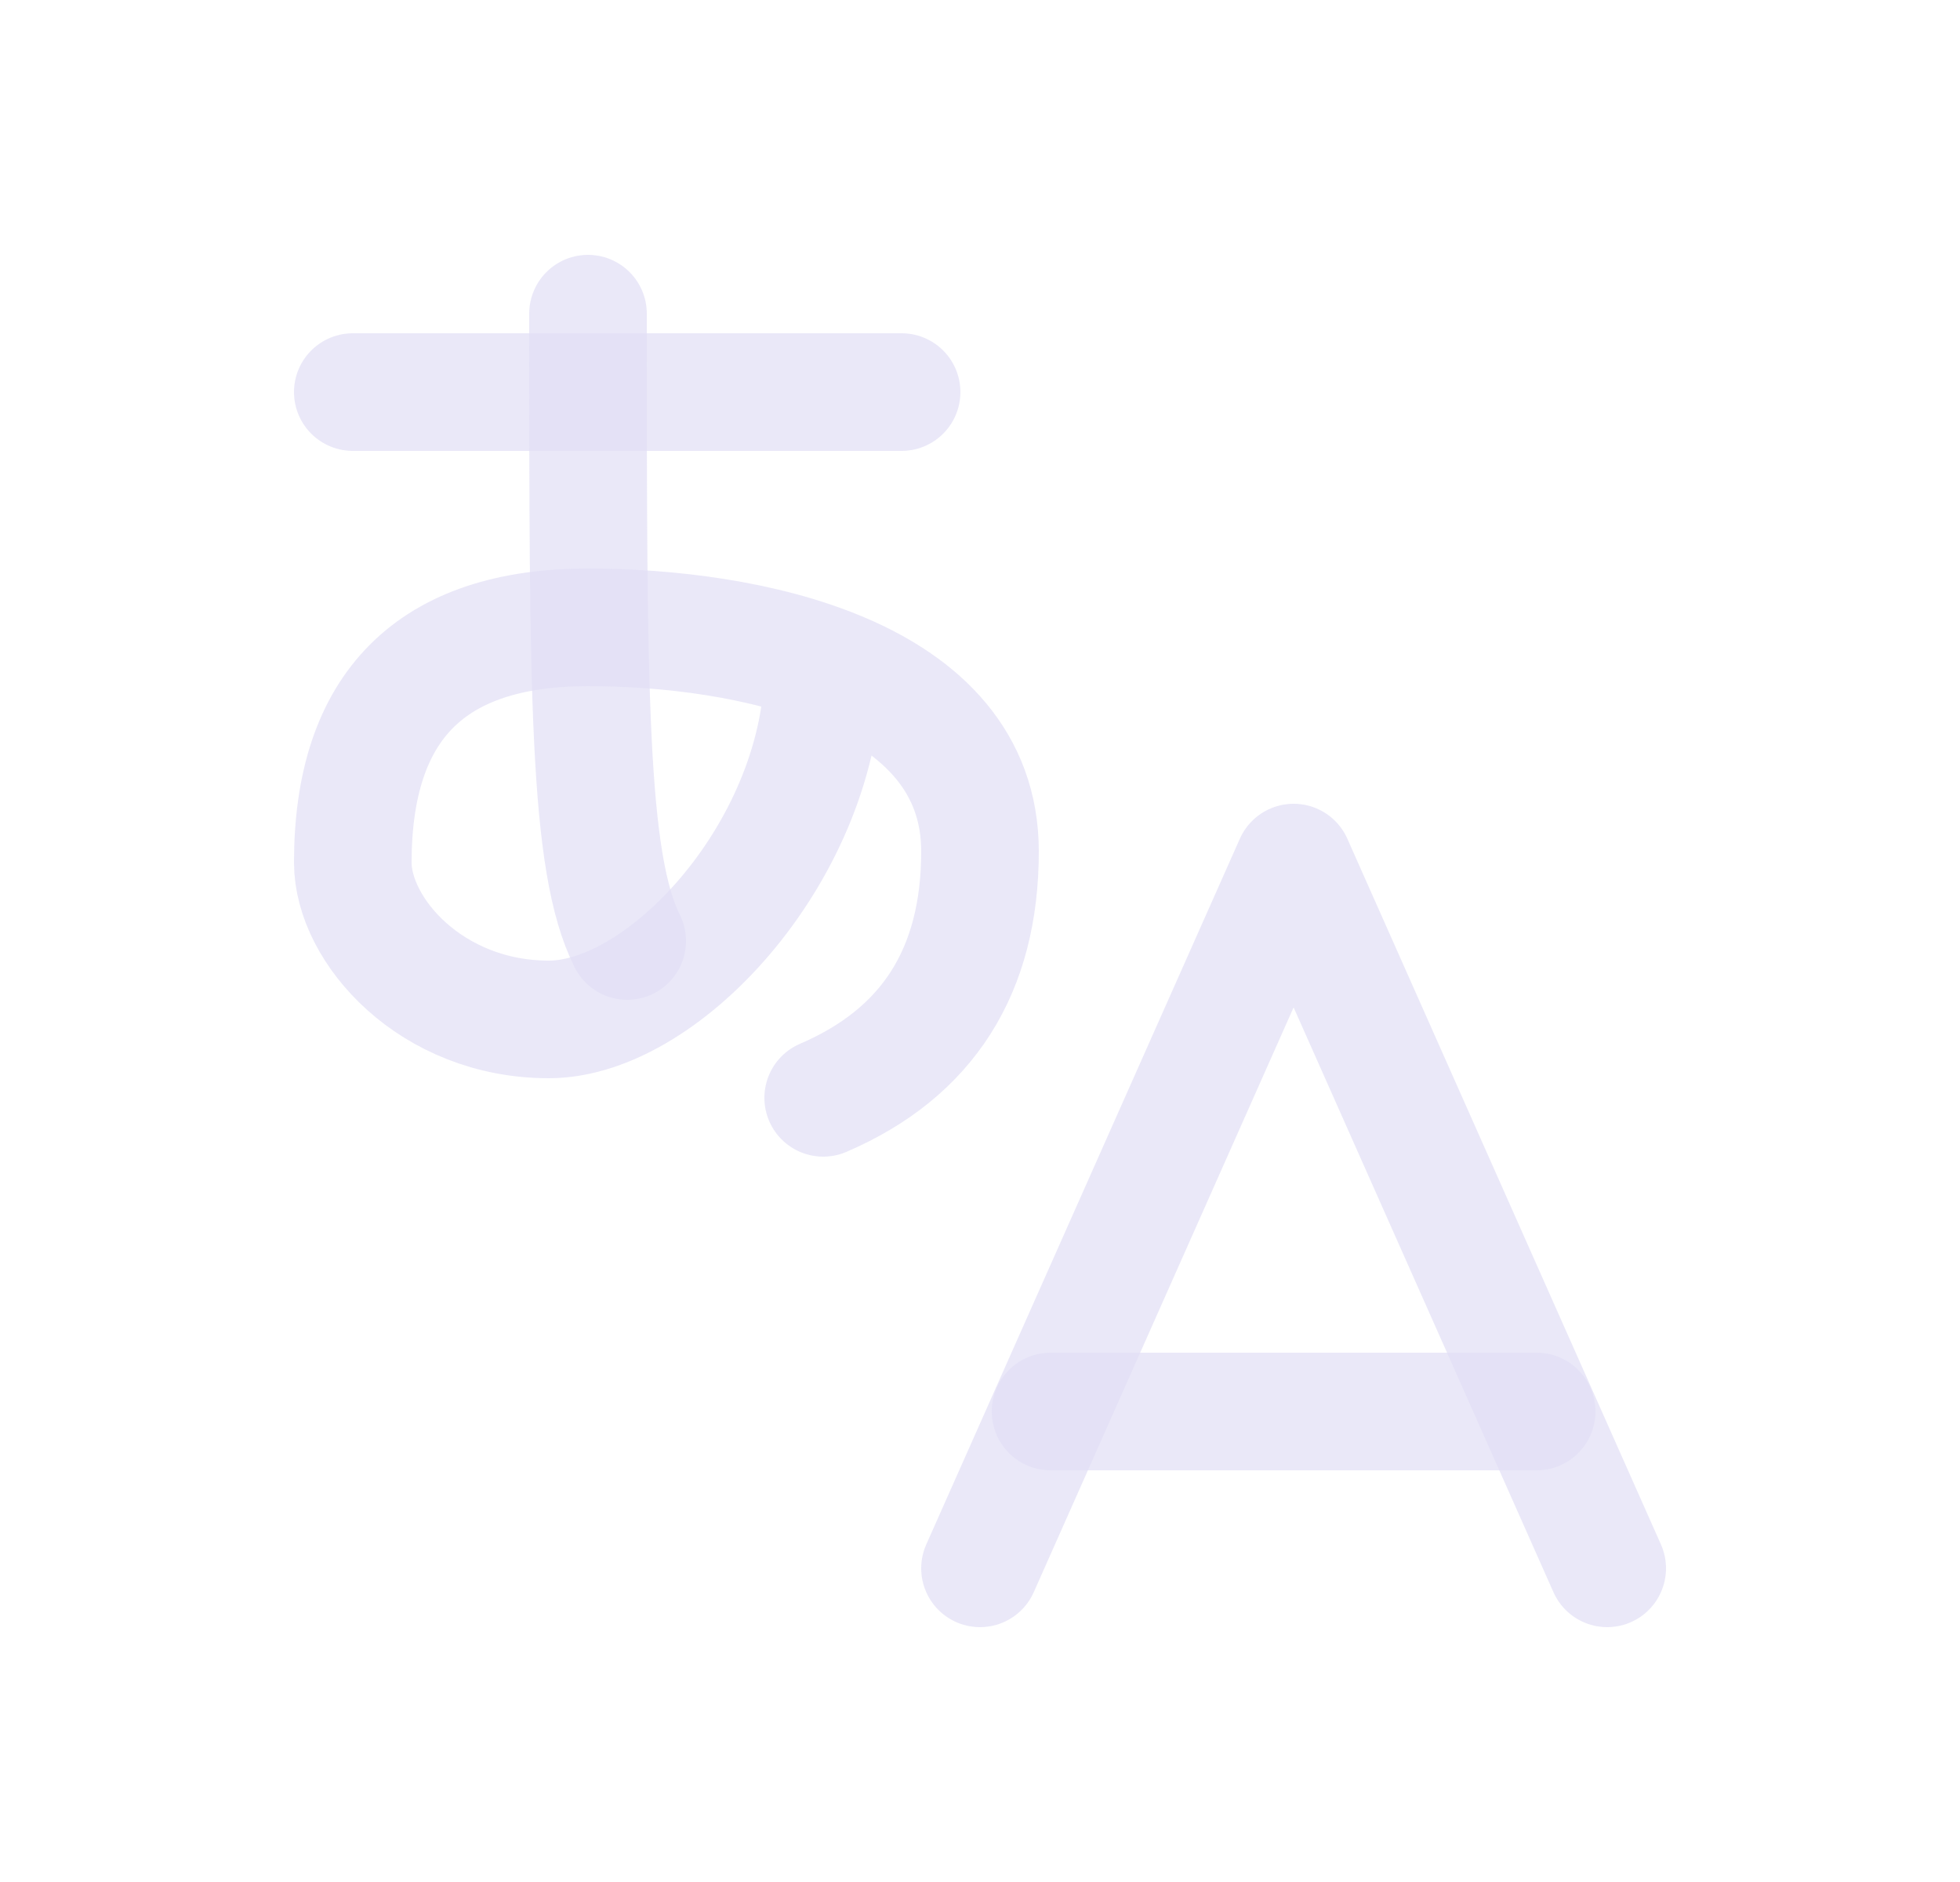 <svg width="25" height="24" viewBox="0 0 25 24" fill="none" xmlns="http://www.w3.org/2000/svg">
<path d="M4.5 5H11.5" stroke="#E1DEF5" stroke-opacity="0.7" stroke-width="1.5" stroke-linecap="round" stroke-linejoin="round"/>
<path d="M7.5 4C7.5 8.846 7.5 11 8 12" stroke="#E1DEF5" stroke-opacity="0.7" stroke-width="1.5" stroke-linecap="round" stroke-linejoin="round"/>
<path d="M10.5 8.5C10.5 10.786 8.5 13 7 13C5.5 13 4.5 11.865 4.5 11C4.5 9 5.5 8 7.5 8C9.5 8 12.5 8.57 12.5 10.857C12.5 12.381 11.833 13.428 10.5 14" stroke="#E1DEF5" stroke-opacity="0.7" stroke-width="1.5" stroke-linecap="round" stroke-linejoin="round"/>
<path d="M12.5 20L16.5 11L20.5 20" stroke="#E1DEF5" stroke-opacity="0.7" stroke-width="1.5" stroke-linecap="round" stroke-linejoin="round"/>
<path d="M19.6 18H13.4" stroke="#E1DEF5" stroke-opacity="0.7" stroke-width="1.5" stroke-linecap="round" stroke-linejoin="round"/>
</svg>
